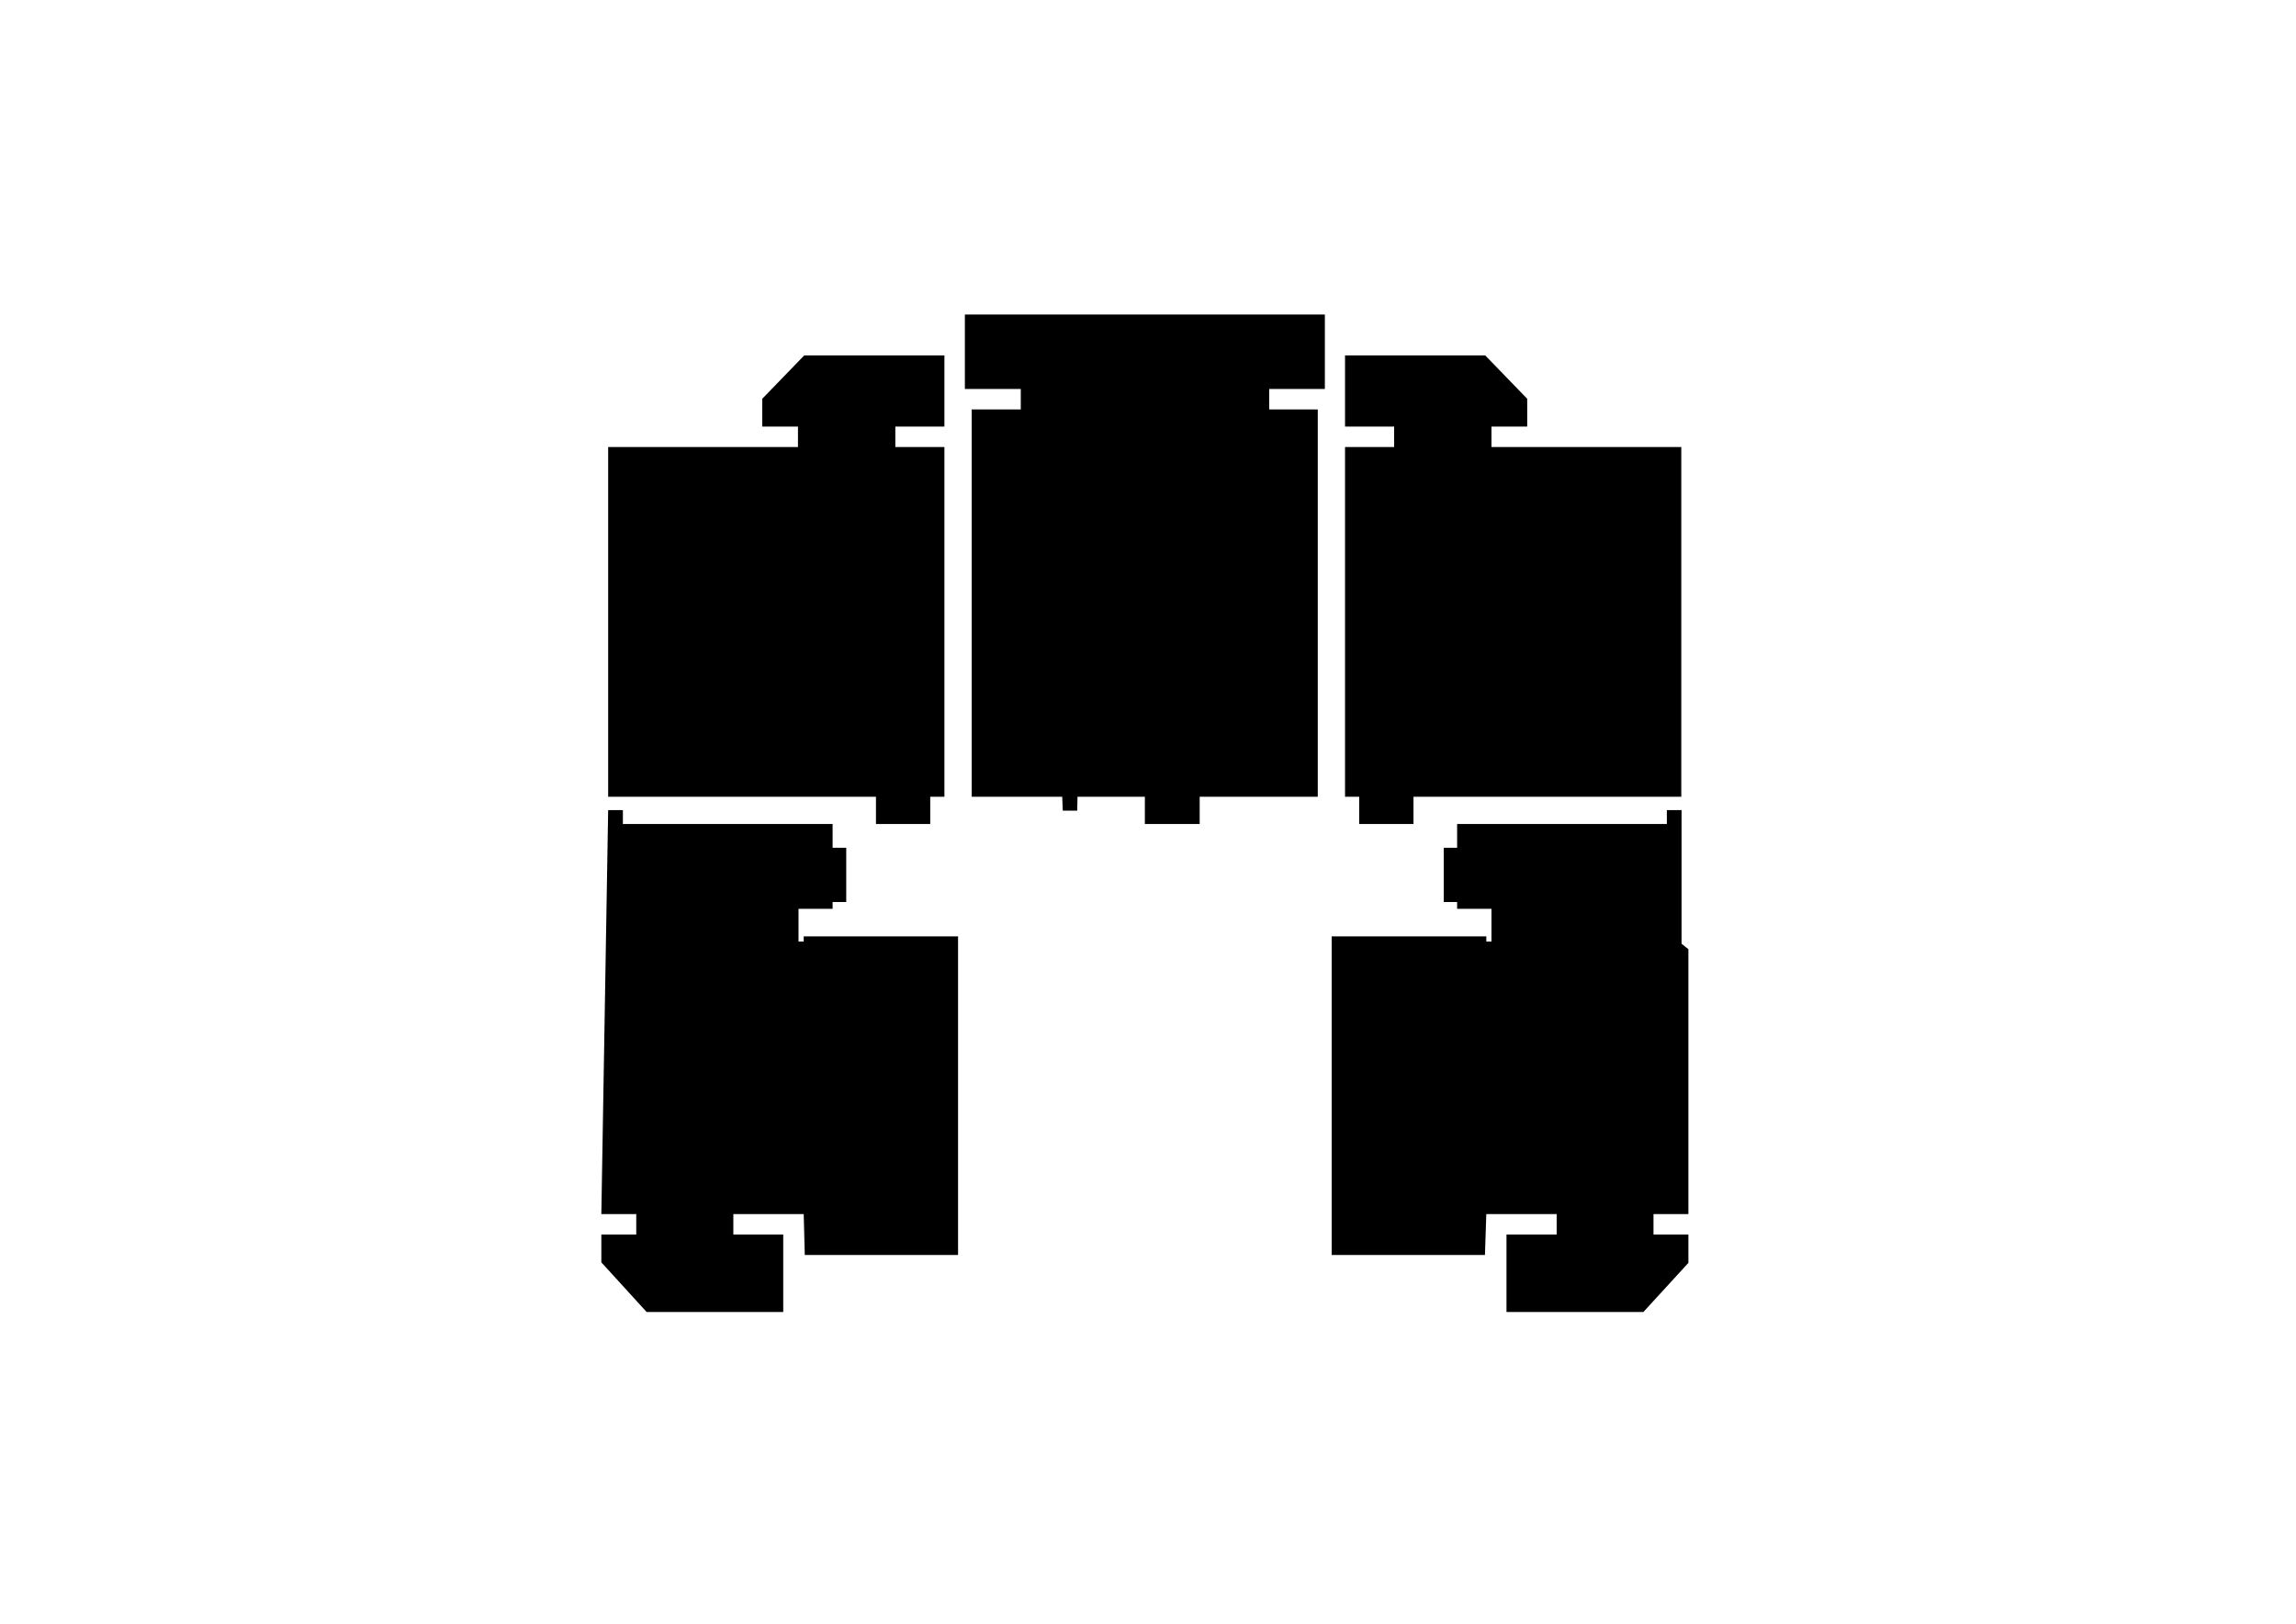 <svg xmlns="http://www.w3.org/2000/svg" xmlns:xlink="http://www.w3.org/1999/xlink" x="0px" y="0px" viewBox="0 0 841.9 595.3"> <g>
    <polygon class="flat__area purple" points="228.4,302.1 228.4,297 223,297 220.5,445.1 233.3,445.1 233.3,452.6 220.5,452.6 220.5,462.8 237.1,481 287.2,481 287.2,453.2 287.2,452.6 268.9,452.6 268.9,445.1 294.7,445.1 295.1,460.1 351.3,460.1 351.3,343.3 294.7,343.3 294.7,345.2 292.8,345.2 292.8,333.2 305.3,333.2 305.3,330.7 310.3,330.7 310.3,310.8 305.3,310.8 305.3,302.1 "></polygon> </g> <a xlink:href="https://evromisto.ua/kvartiry-kiev/#"> <polygon class="flat__area yellow" points="292.6,163.9 292.6,156.4 279.5,156.4 279.5,146.2 294.9,130.3 346.3,130.3 346.3,156.4 328.3,156.4 328.3,163.9 346.3,163.9 346.3,292.1 341.1,292.1 341.1,302.1 321.2,302.1 321.2,292.1 223,292.1 223,163.9 238,163.9 "></polygon> </a> <g> <polygon class="flat__area green" points="483.2,260.5 483.2,150.1 465.4,150.1 465.4,142.6 485.8,142.6 485.8,115.3 353.8,115.3 353.8,142.6 374.3,142.6 374.3,150.1 356.3,150.1 356.3,292.1 389.5,292.1 389.7,297.2 395,297.2 395.1,292.1 419.8,292.1 419.8,302.1 439.9,302.1 439.9,292.1 483.2,292.1 483.2,262.4 "></polygon> </g> <a xlink:href="https://evromisto.ua/kvartiry-kiev/#"> <polygon class="flat__area blue" points="616.5,292.1 616.5,163.9 601.6,163.9 546.9,163.9 546.9,156.4 560,156.4 560,146.2 544.6,130.3 493.2,130.3 493.2,156.4 511.2,156.4 511.2,163.9 493.2,163.9 493.2,292.1 498.4,292.1 498.4,302.1 518.3,302.1 518.3,292.1 "></polygon> </a> <a xlink:href="https://evromisto.ua/kvartiry-kiev/#1302"> <polygon class="flat__area purple" points="545,445.1 544.5,460.1 488.3,460.1 488.3,343.3 545,343.3 545,345.2 546.9,345.2 546.9,333.2 534.3,333.2 534.3,330.7 529.4,330.7 529.4,310.8 534.3,310.8 534.3,302.1 611.2,302.1 611.2,297 616.6,297 616.6,346 619.1,348 619.1,445.1 606.3,445.1 606.3,452.6 619.1,452.6 619.1,463 602.6,481 552.4,481 552.4,453.2 552.4,452.6 570.8,452.6 570.8,445.1 "></polygon> </a> </svg>
